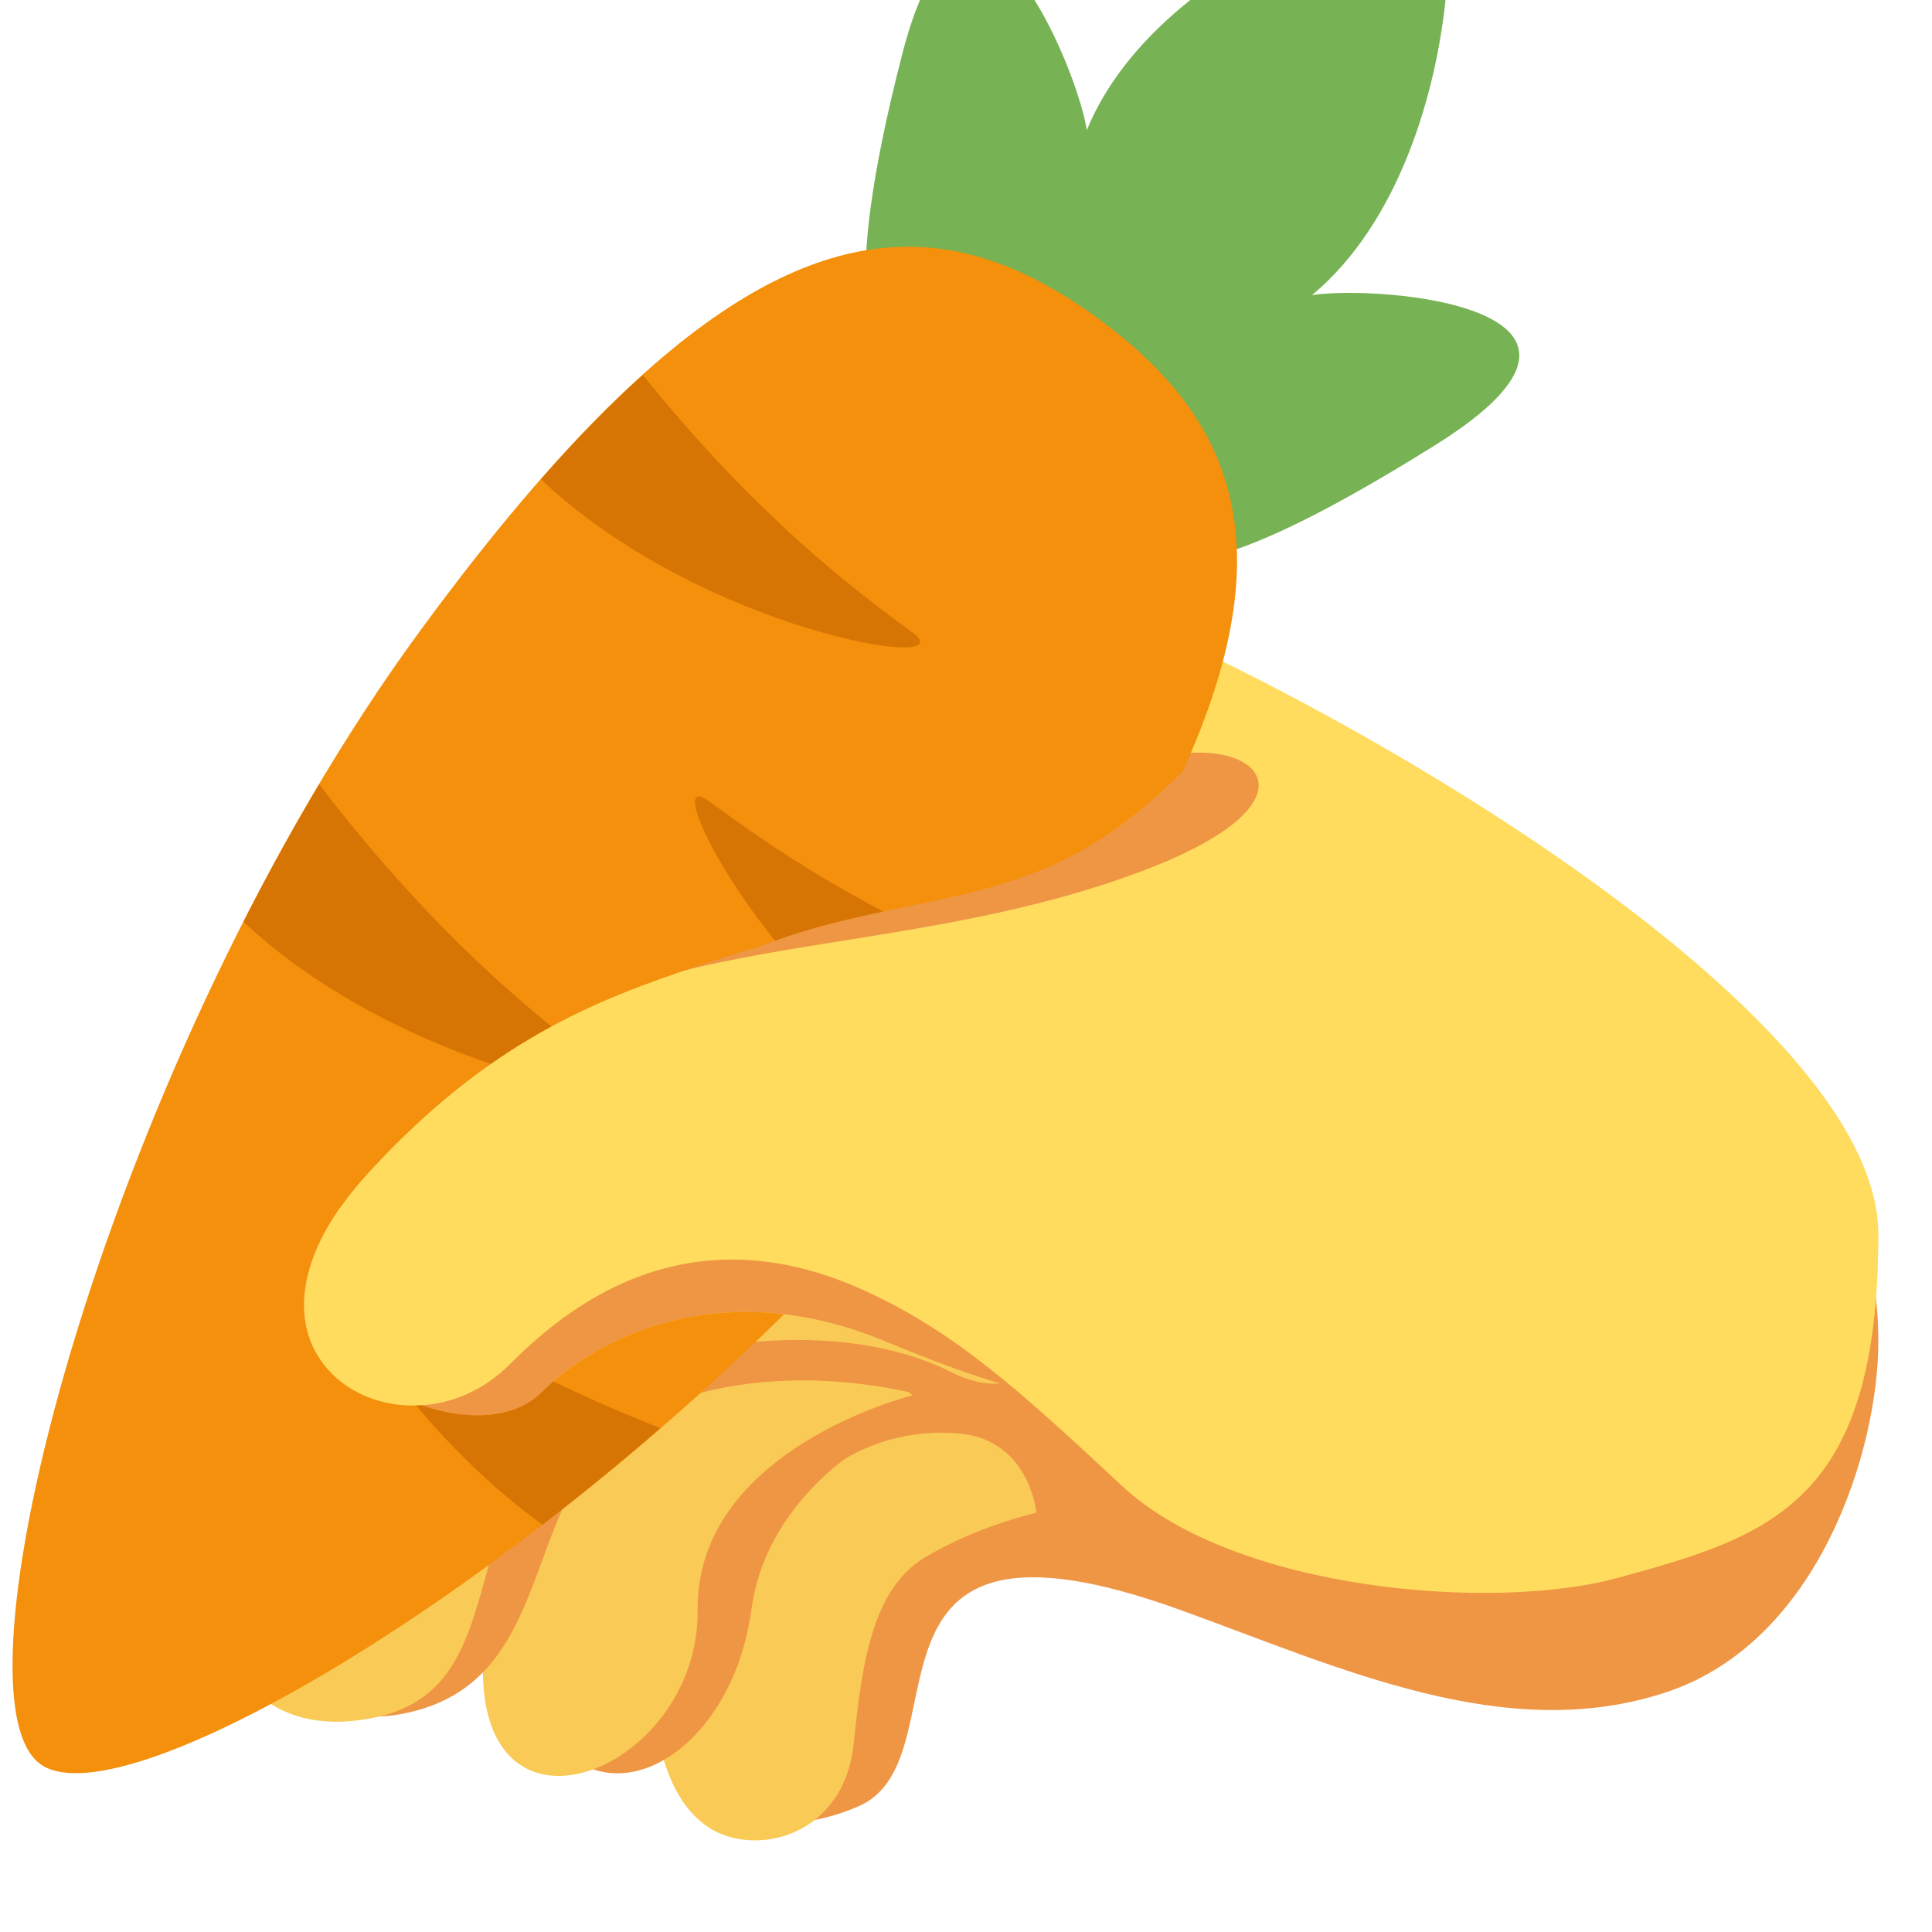 <svg width="36" height="36" version="1.1" viewBox="0 0 36 36" xmlns="http://www.w3.org/2000/svg"><path d="m6.203 21.641c-.078.922.321 1.198.946 1.636.618.433 4.383-2.867 5.614-3.369s12.787-2.949 12.286-5.183-3.993-2.564-6.683-2.108-7.838 2.822-9.342 4.099c-1.504 1.276-2.821 4.925-2.821 4.925zm8.622 1.497s-3.557 1.155-3.557 4.155.866 4.692 1.276 5.513c.411.82 1.688 1.616 3.455.851 2.052-.889-.491-6.004 6-3.656 2.974 1.075 6.059 2.528 9.059 1.528 2.846-.949 3.942-4.529 3.942-6.529 0-4.094-3-3-4-2s-9 3-10 3-6.175-2.862-6.175-2.862z" fill="#ef9645"/><path d="m19.312 28.188s-.12-1.316-1.375-1.469c-1.031-.125-2.656.219-3.5 1.906-.844 1.688-2.344 1.406-2.281 2.812.062 1.406.5 2.5 1.406 2.781.907.282 2.188-.218 2.344-1.718s.344-2.875 1.312-3.469c.97-.593 2.094-.843 2.094-.843z" fill="#f9ca55"/><path d="m18 26s-1-1-3-1-6.664 2.133-5.25 6.375c1 3 3.844 1.594 4.25-1.375.407-2.973 4-4 4-4z" fill="#ef9645"/><path d="m17 26s-1-1-3-1-4.885 1.53-5 6c-.094 3.656 4.031 2 4-1s4-4 4-4z" fill="#f9ca55"/><path d="m5 27c0 3.297.457 5.286 2.428 4.947 3.269-.562 2.028-4.614 4.889-5.754 2.077-.827 5.101-.63 8.02 1.103 1.923 1.142.663-3.296-1.337-4.296s-8 0-9 0c-1 0-5 4-5 4z" fill="#ef9645"/><path d="m4.842 27.174c-1.591 2.665-.623 5.42 2.158 4.826 2.691-.574 1.343-4.07 4-6 1.489-1.082 4.698-1.445 6.698-.445s2.302-1.555.302-2.555-8.54-.025-9.538.037c-1.909.119-3.62 4.137-3.62 4.137z" fill="#f9ca55"/><path d="m6.672 25.026c0 1 2.421 1.915 3.421.915 1-1 3.341-2.228 6.419-.941 7.204 3.01 4.488-1 1.488-2s-8 0-9 0-2.328 2.026-2.328 2.026z" fill="#ef9645"/><path d="m6.195 22.043c-.358-1.113 2.188-7.279 3.341-8.234 1.452-1.202 7.069-3.063 9.069-3.063s16.395 7.254 16.395 12.254-2 5.625-4.875 6.406c-2.299.625-7.115.242-9.219-1.719-1.844-1.718-3.125-2.906-4.906-3.687-3.302-1.448-5.503.424-6.503 1.424-2 2-5.768-.159-2.625-3.58 2.249-2.449 4.23-3.212 6.128-3.844 6-2 10-2 8-4-.707-.707-1.092.346-2.076.525-1.98.36-3.556.602-6.165 1.472-.902.3-5.172 3.023-6.564 6.046z" fill="#ffdc5d"/><path d="m13.196 16.275c1.064-.388 5.702-1.232 8.115-2.068 1.949-.676 3.659.636-.04 2.028-3.57 1.343-7.279 1.233-9.984 2.307-1.023.406-1.91-.875 1.909-2.267z" fill="#ef9645"/><path d="m17.143 1.29575e-8c-.117.274-.228.609-.334 1.021-1.21 4.705-.484 5.239-.289 6.5.195 1.261 2.717.871 2.717.871s.262 2.427 1.523 2.232c1.261-.195 1.86.244 5.98-2.328 4.121-2.574-1.032-2.992-2.293-2.797 1.642-1.366 2.313-3.805 2.488-5.5h-4.754c-.819.653-1.537 1.463-1.93 2.426-.079-.512-.466-1.611-.975-2.426z" fill="#77b255" stroke-width=".902"/><path d="m22.034 14.381c1.93-4.234.946-6.601-1.563-8.44-.854-.625-1.713-1.065-2.611-1.248-2.694-.55-5.738 1.198-10.043 7.076-5.739 7.838-8.888 19.767-7.068 21.1 1.437 1.052 8.238-2.839 13.862-8.381-2.133-.251-3.734.671-4.516 1.453-.533.533-1.468.522-2.227.244-1.783.127-3.383-1.744-.996-4.342 2.249-2.449 4.231-3.212 6.129-3.844.361-.12.715-.231 1.061-.338-.005.005-.015.016-.02.021 1.204-.495 2.341-.675 3.432-.908.736-.159 1.451-.342 2.152-.66.008-.002.015-.005.023-.008.197-.091.394-.192.59-.307.721-.424 1.228-.864 1.795-1.42z" fill="#f4900c" stroke-width=".902"/><path d="m16.459 16.985c-1.555-.819-2.588-1.573-3.25-2.057-.625-.459-.077.958 1.232 2.602.693-.25 1.364-.407 2.017-.544zm-6.183 2.14c-1.124-.909-2.646-2.312-4.33-4.512-.498.836-.968 1.694-1.41 2.562 1.381 1.299 3.176 2.166 4.609 2.648.384-.268.761-.498 1.132-.699zm-2.521 7.066c.642.766 1.439 1.559 2.353 2.219.73-.562 1.466-1.163 2.199-1.799-.735-.288-1.399-.581-1.997-.871-.078.067-.15.135-.216.201-.533.533-1.468.522-2.227.244-.038.003-.075.004-.112.005zm4.224-19.203c-.604.542-1.237 1.186-1.9 1.943 2.997 2.835 7.974 3.622 6.924 2.854-1-.733-2.853-2.101-5.023-4.797z" fill="#d67503" stroke-width=".902"/></svg>
